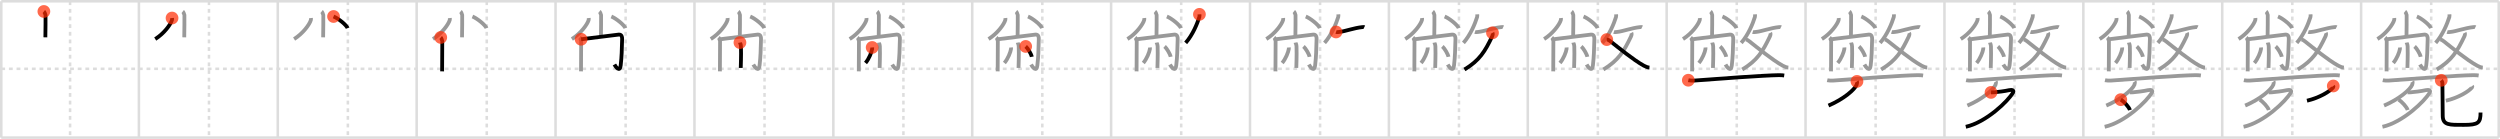 <svg width="1962px" height="109px" viewBox="0 0 1962 109" xmlns="http://www.w3.org/2000/svg" xmlns:xlink="http://www.w3.org/1999/xlink" xml:space="preserve" version="1.1"  baseProfile="full">
<line x1="1" y1="1" x2="1961" y2="1" style="stroke:#ddd;stroke-width:2" />
<line x1="1" y1="1" x2="1" y2="108" style="stroke:#ddd;stroke-width:2" />
<line x1="1" y1="108" x2="1961" y2="108" style="stroke:#ddd;stroke-width:2" />
<line x1="1961" y1="1" x2="1961" y2="108" style="stroke:#ddd;stroke-width:2" />
<line x1="109" y1="1" x2="109" y2="108" style="stroke:#ddd;stroke-width:2" />
<line x1="218" y1="1" x2="218" y2="108" style="stroke:#ddd;stroke-width:2" />
<line x1="327" y1="1" x2="327" y2="108" style="stroke:#ddd;stroke-width:2" />
<line x1="436" y1="1" x2="436" y2="108" style="stroke:#ddd;stroke-width:2" />
<line x1="545" y1="1" x2="545" y2="108" style="stroke:#ddd;stroke-width:2" />
<line x1="654" y1="1" x2="654" y2="108" style="stroke:#ddd;stroke-width:2" />
<line x1="763" y1="1" x2="763" y2="108" style="stroke:#ddd;stroke-width:2" />
<line x1="872" y1="1" x2="872" y2="108" style="stroke:#ddd;stroke-width:2" />
<line x1="981" y1="1" x2="981" y2="108" style="stroke:#ddd;stroke-width:2" />
<line x1="1090" y1="1" x2="1090" y2="108" style="stroke:#ddd;stroke-width:2" />
<line x1="1199" y1="1" x2="1199" y2="108" style="stroke:#ddd;stroke-width:2" />
<line x1="1308" y1="1" x2="1308" y2="108" style="stroke:#ddd;stroke-width:2" />
<line x1="1417" y1="1" x2="1417" y2="108" style="stroke:#ddd;stroke-width:2" />
<line x1="1526" y1="1" x2="1526" y2="108" style="stroke:#ddd;stroke-width:2" />
<line x1="1635" y1="1" x2="1635" y2="108" style="stroke:#ddd;stroke-width:2" />
<line x1="1744" y1="1" x2="1744" y2="108" style="stroke:#ddd;stroke-width:2" />
<line x1="1853" y1="1" x2="1853" y2="108" style="stroke:#ddd;stroke-width:2" />
<line x1="1" y1="54" x2="1961" y2="54" style="stroke:#ddd;stroke-width:2;stroke-dasharray:3 3" />
<line x1="55" y1="1" x2="55" y2="108" style="stroke:#ddd;stroke-width:2;stroke-dasharray:3 3" />
<line x1="164" y1="1" x2="164" y2="108" style="stroke:#ddd;stroke-width:2;stroke-dasharray:3 3" />
<line x1="273" y1="1" x2="273" y2="108" style="stroke:#ddd;stroke-width:2;stroke-dasharray:3 3" />
<line x1="382" y1="1" x2="382" y2="108" style="stroke:#ddd;stroke-width:2;stroke-dasharray:3 3" />
<line x1="491" y1="1" x2="491" y2="108" style="stroke:#ddd;stroke-width:2;stroke-dasharray:3 3" />
<line x1="600" y1="1" x2="600" y2="108" style="stroke:#ddd;stroke-width:2;stroke-dasharray:3 3" />
<line x1="709" y1="1" x2="709" y2="108" style="stroke:#ddd;stroke-width:2;stroke-dasharray:3 3" />
<line x1="818" y1="1" x2="818" y2="108" style="stroke:#ddd;stroke-width:2;stroke-dasharray:3 3" />
<line x1="927" y1="1" x2="927" y2="108" style="stroke:#ddd;stroke-width:2;stroke-dasharray:3 3" />
<line x1="1036" y1="1" x2="1036" y2="108" style="stroke:#ddd;stroke-width:2;stroke-dasharray:3 3" />
<line x1="1145" y1="1" x2="1145" y2="108" style="stroke:#ddd;stroke-width:2;stroke-dasharray:3 3" />
<line x1="1254" y1="1" x2="1254" y2="108" style="stroke:#ddd;stroke-width:2;stroke-dasharray:3 3" />
<line x1="1363" y1="1" x2="1363" y2="108" style="stroke:#ddd;stroke-width:2;stroke-dasharray:3 3" />
<line x1="1472" y1="1" x2="1472" y2="108" style="stroke:#ddd;stroke-width:2;stroke-dasharray:3 3" />
<line x1="1581" y1="1" x2="1581" y2="108" style="stroke:#ddd;stroke-width:2;stroke-dasharray:3 3" />
<line x1="1690" y1="1" x2="1690" y2="108" style="stroke:#ddd;stroke-width:2;stroke-dasharray:3 3" />
<line x1="1799" y1="1" x2="1799" y2="108" style="stroke:#ddd;stroke-width:2;stroke-dasharray:3 3" />
<line x1="1908" y1="1" x2="1908" y2="108" style="stroke:#ddd;stroke-width:2;stroke-dasharray:3 3" />
<path d="M34.43,9c0.39,0.3,1.22,2.21,1.3,2.8c0.08,0.59-0.05,13.8-0.13,17.5" style="fill:none;stroke:black;stroke-width:3" />
<circle cx="34.43" cy="9.0" r="5" stroke-width="0" fill="#FF2A00" opacity="0.7" />
<path d="M143.43,9c0.39,0.3,1.22,2.21,1.3,2.8c0.08,0.59-0.05,13.8-0.13,17.5" style="fill:none;stroke:#999;stroke-width:3" />
<path d="M135.02,14.16c0.04,0.39,0.08,1-0.07,1.56c-0.9,3.29-6.07,10.5-13.13,14.92" style="fill:none;stroke:black;stroke-width:3" />
<circle cx="135.02" cy="14.16" r="5" stroke-width="0" fill="#FF2A00" opacity="0.7" />
<path d="M252.43,9c0.39,0.3,1.22,2.21,1.3,2.8c0.08,0.59-0.05,13.8-0.13,17.5" style="fill:none;stroke:#999;stroke-width:3" />
<path d="M244.02,14.16c0.04,0.39,0.08,1-0.07,1.56c-0.9,3.29-6.07,10.5-13.13,14.92" style="fill:none;stroke:#999;stroke-width:3" />
<path d="M261.77,12.94c3.9,1.62,10.07,6.64,11.04,9.16" style="fill:none;stroke:black;stroke-width:3" />
<circle cx="261.77" cy="12.94" r="5" stroke-width="0" fill="#FF2A00" opacity="0.7" />
<path d="M361.43,9c0.39,0.3,1.22,2.21,1.3,2.8c0.08,0.59-0.05,13.8-0.13,17.5" style="fill:none;stroke:#999;stroke-width:3" />
<path d="M353.02,14.16c0.04,0.39,0.08,1-0.07,1.56c-0.9,3.29-6.07,10.5-13.13,14.92" style="fill:none;stroke:#999;stroke-width:3" />
<path d="M370.77,12.94c3.9,1.62,10.07,6.64,11.04,9.16" style="fill:none;stroke:#999;stroke-width:3" />
<path d="M345.9,29.38c0.36,0.3,1.13,2.27,1.2,2.88c0.07,0.61-0.05,19.95-0.12,23.74" style="fill:none;stroke:black;stroke-width:3" />
<circle cx="345.9" cy="29.38" r="5" stroke-width="0" fill="#FF2A00" opacity="0.7" />
<path d="M470.43,9c0.39,0.3,1.22,2.21,1.3,2.8c0.08,0.59-0.05,13.8-0.13,17.5" style="fill:none;stroke:#999;stroke-width:3" />
<path d="M462.02,14.16c0.04,0.39,0.08,1-0.07,1.56c-0.9,3.29-6.07,10.5-13.13,14.92" style="fill:none;stroke:#999;stroke-width:3" />
<path d="M479.77,12.94c3.9,1.62,10.07,6.64,11.04,9.16" style="fill:none;stroke:#999;stroke-width:3" />
<path d="M454.9,29.38c0.36,0.3,1.13,2.27,1.2,2.88c0.07,0.61-0.05,19.95-0.12,23.74" style="fill:none;stroke:#999;stroke-width:3" />
<path d="M456.06,30.81c2.56-0.25,27.64-3.52,29.55-3.67c2.24-0.18,2.69,1.8,2.64,3.39c-0.29,9.81-0.27,12.87-1.13,20.77c-0.62,5.74-3.86,1.28-4.94-0.67" style="fill:none;stroke:black;stroke-width:3" />
<circle cx="456.06" cy="30.81" r="5" stroke-width="0" fill="#FF2A00" opacity="0.7" />
<path d="M579.43,9c0.39,0.3,1.22,2.21,1.3,2.8c0.08,0.59-0.05,13.8-0.13,17.5" style="fill:none;stroke:#999;stroke-width:3" />
<path d="M571.02,14.16c0.04,0.39,0.08,1-0.07,1.56c-0.9,3.29-6.07,10.5-13.13,14.92" style="fill:none;stroke:#999;stroke-width:3" />
<path d="M588.77,12.94c3.9,1.62,10.07,6.64,11.04,9.16" style="fill:none;stroke:#999;stroke-width:3" />
<path d="M563.9,29.38c0.36,0.3,1.13,2.27,1.2,2.88c0.07,0.61-0.05,19.95-0.12,23.74" style="fill:none;stroke:#999;stroke-width:3" />
<path d="M565.06,30.81c2.56-0.25,27.64-3.52,29.55-3.67c2.24-0.18,2.69,1.8,2.64,3.39c-0.29,9.81-0.27,12.87-1.13,20.77c-0.62,5.74-3.86,1.28-4.94-0.67" style="fill:none;stroke:#999;stroke-width:3" />
<path d="M580.71,33.41c0.05,0.26,0.73,1.37,0.79,3.04c0.25,8.02-0.16,14.12-0.16,16.86" style="fill:none;stroke:black;stroke-width:3" />
<circle cx="580.71" cy="33.41" r="5" stroke-width="0" fill="#FF2A00" opacity="0.7" />
<path d="M688.43,9c0.39,0.3,1.22,2.21,1.3,2.8c0.08,0.59-0.05,13.8-0.13,17.5" style="fill:none;stroke:#999;stroke-width:3" />
<path d="M680.02,14.16c0.04,0.39,0.08,1-0.07,1.56c-0.9,3.29-6.07,10.5-13.13,14.92" style="fill:none;stroke:#999;stroke-width:3" />
<path d="M697.77,12.94c3.9,1.62,10.07,6.64,11.04,9.16" style="fill:none;stroke:#999;stroke-width:3" />
<path d="M672.9,29.38c0.36,0.3,1.13,2.27,1.2,2.88c0.07,0.61-0.05,19.95-0.12,23.74" style="fill:none;stroke:#999;stroke-width:3" />
<path d="M674.06,30.81c2.56-0.25,27.64-3.52,29.55-3.67c2.24-0.18,2.69,1.8,2.64,3.39c-0.29,9.81-0.27,12.87-1.13,20.77c-0.62,5.74-3.86,1.28-4.94-0.67" style="fill:none;stroke:#999;stroke-width:3" />
<path d="M689.71,33.41c0.05,0.26,0.73,1.37,0.79,3.04c0.25,8.02-0.16,14.12-0.16,16.86" style="fill:none;stroke:#999;stroke-width:3" />
<path d="M684.48,37.25c0.02,0.29,0.03,0.74-0.03,1.15c-0.36,2.43-2.4,7.76-5.2,11.02" style="fill:none;stroke:black;stroke-width:3" />
<circle cx="684.48" cy="37.25" r="5" stroke-width="0" fill="#FF2A00" opacity="0.7" />
<path d="M797.43,9c0.39,0.3,1.22,2.21,1.3,2.8c0.08,0.59-0.05,13.8-0.13,17.5" style="fill:none;stroke:#999;stroke-width:3" />
<path d="M789.02,14.16c0.04,0.39,0.08,1-0.07,1.56c-0.9,3.29-6.07,10.5-13.13,14.92" style="fill:none;stroke:#999;stroke-width:3" />
<path d="M806.77,12.94c3.9,1.62,10.07,6.64,11.04,9.16" style="fill:none;stroke:#999;stroke-width:3" />
<path d="M781.9,29.38c0.36,0.3,1.13,2.27,1.2,2.88c0.07,0.61-0.05,19.95-0.12,23.74" style="fill:none;stroke:#999;stroke-width:3" />
<path d="M783.06,30.81c2.56-0.25,27.64-3.52,29.55-3.67c2.24-0.18,2.69,1.8,2.64,3.39c-0.29,9.81-0.27,12.87-1.13,20.77c-0.62,5.74-3.86,1.28-4.94-0.67" style="fill:none;stroke:#999;stroke-width:3" />
<path d="M798.71,33.41c0.05,0.26,0.73,1.37,0.79,3.04c0.25,8.02-0.16,14.12-0.16,16.86" style="fill:none;stroke:#999;stroke-width:3" />
<path d="M793.48,37.25c0.02,0.29,0.03,0.74-0.03,1.15c-0.36,2.43-2.4,7.76-5.2,11.02" style="fill:none;stroke:#999;stroke-width:3" />
<path d="M804.96,36.44c1.69,1.44,4.37,5.91,4.79,8.15" style="fill:none;stroke:black;stroke-width:3" />
<circle cx="804.96" cy="36.44" r="5" stroke-width="0" fill="#FF2A00" opacity="0.7" />
<path d="M906.43,9c0.39,0.3,1.22,2.21,1.3,2.8c0.08,0.59-0.05,13.8-0.13,17.5" style="fill:none;stroke:#999;stroke-width:3" />
<path d="M898.02,14.16c0.04,0.39,0.08,1-0.07,1.56c-0.9,3.29-6.07,10.5-13.13,14.92" style="fill:none;stroke:#999;stroke-width:3" />
<path d="M915.77,12.94c3.9,1.62,10.07,6.64,11.04,9.16" style="fill:none;stroke:#999;stroke-width:3" />
<path d="M890.9,29.38c0.36,0.3,1.13,2.27,1.2,2.88c0.07,0.61-0.05,19.95-0.12,23.74" style="fill:none;stroke:#999;stroke-width:3" />
<path d="M892.06,30.81c2.56-0.25,27.64-3.52,29.55-3.67c2.24-0.18,2.69,1.8,2.64,3.39c-0.29,9.81-0.27,12.87-1.13,20.77c-0.62,5.74-3.86,1.28-4.94-0.67" style="fill:none;stroke:#999;stroke-width:3" />
<path d="M907.71,33.41c0.05,0.26,0.73,1.37,0.79,3.04c0.25,8.02-0.16,14.12-0.16,16.86" style="fill:none;stroke:#999;stroke-width:3" />
<path d="M902.48,37.25c0.02,0.29,0.03,0.74-0.03,1.15c-0.36,2.43-2.4,7.76-5.2,11.02" style="fill:none;stroke:#999;stroke-width:3" />
<path d="M913.96,36.44c1.69,1.44,4.37,5.91,4.79,8.15" style="fill:none;stroke:#999;stroke-width:3" />
<path d="M941.31,11.25c0.03,0.52,0.16,1.35-0.06,2.07c-1.6,5.21-5.21,14.05-10.75,20.34" style="fill:none;stroke:black;stroke-width:3" />
<circle cx="941.31" cy="11.25" r="5" stroke-width="0" fill="#FF2A00" opacity="0.7" />
<path d="M1015.43,9c0.39,0.3,1.22,2.21,1.3,2.8c0.08,0.59-0.05,13.8-0.13,17.5" style="fill:none;stroke:#999;stroke-width:3" />
<path d="M1007.02,14.16c0.04,0.39,0.08,1-0.07,1.56c-0.9,3.29-6.07,10.5-13.13,14.92" style="fill:none;stroke:#999;stroke-width:3" />
<path d="M1024.77,12.94c3.9,1.62,10.07,6.64,11.04,9.16" style="fill:none;stroke:#999;stroke-width:3" />
<path d="M999.9,29.38c0.36,0.3,1.13,2.27,1.2,2.88c0.07,0.61-0.05,19.95-0.12,23.74" style="fill:none;stroke:#999;stroke-width:3" />
<path d="M1001.06,30.81c2.56-0.25,27.64-3.52,29.55-3.67c2.24-0.18,2.69,1.8,2.64,3.39c-0.29,9.81-0.27,12.87-1.13,20.77c-0.62,5.74-3.86,1.28-4.94-0.67" style="fill:none;stroke:#999;stroke-width:3" />
<path d="M1016.71,33.41c0.05,0.26,0.73,1.37,0.79,3.04c0.25,8.02-0.16,14.12-0.16,16.86" style="fill:none;stroke:#999;stroke-width:3" />
<path d="M1011.48,37.25c0.02,0.29,0.03,0.74-0.03,1.15c-0.36,2.43-2.4,7.76-5.2,11.02" style="fill:none;stroke:#999;stroke-width:3" />
<path d="M1022.96,36.44c1.69,1.44,4.37,5.91,4.79,8.15" style="fill:none;stroke:#999;stroke-width:3" />
<path d="M1050.31,11.25c0.03,0.52,0.16,1.35-0.06,2.07c-1.6,5.21-5.21,14.05-10.75,20.34" style="fill:none;stroke:#999;stroke-width:3" />
<path d="M1048.52,25.09c0.79,0.26,2.26,0,2.69-0.04c4.43-0.42,11.32-3.12,18.09-3.79c0.76-0.08,1.23-0.02,1.42,0.07" style="fill:none;stroke:black;stroke-width:3" />
<circle cx="1048.52" cy="25.09" r="5" stroke-width="0" fill="#FF2A00" opacity="0.7" />
<path d="M1124.43,9c0.39,0.3,1.22,2.21,1.3,2.8c0.08,0.59-0.05,13.8-0.13,17.5" style="fill:none;stroke:#999;stroke-width:3" />
<path d="M1116.02,14.16c0.04,0.39,0.08,1-0.07,1.56c-0.9,3.29-6.07,10.5-13.13,14.92" style="fill:none;stroke:#999;stroke-width:3" />
<path d="M1133.77,12.94c3.9,1.62,10.07,6.64,11.04,9.16" style="fill:none;stroke:#999;stroke-width:3" />
<path d="M1108.9,29.38c0.36,0.3,1.13,2.27,1.2,2.88c0.07,0.61-0.05,19.95-0.12,23.74" style="fill:none;stroke:#999;stroke-width:3" />
<path d="M1110.06,30.81c2.56-0.25,27.64-3.52,29.55-3.67c2.24-0.18,2.69,1.8,2.64,3.39c-0.29,9.81-0.27,12.87-1.13,20.77c-0.62,5.74-3.86,1.28-4.94-0.67" style="fill:none;stroke:#999;stroke-width:3" />
<path d="M1125.71,33.41c0.05,0.26,0.73,1.37,0.79,3.04c0.25,8.02-0.16,14.12-0.16,16.86" style="fill:none;stroke:#999;stroke-width:3" />
<path d="M1120.48,37.25c0.02,0.29,0.03,0.74-0.03,1.15c-0.36,2.43-2.4,7.76-5.2,11.02" style="fill:none;stroke:#999;stroke-width:3" />
<path d="M1131.96,36.44c1.69,1.44,4.37,5.91,4.79,8.15" style="fill:none;stroke:#999;stroke-width:3" />
<path d="M1159.31,11.25c0.03,0.52,0.16,1.35-0.06,2.07c-1.6,5.21-5.21,14.05-10.75,20.34" style="fill:none;stroke:#999;stroke-width:3" />
<path d="M1157.52,25.09c0.79,0.26,2.26,0,2.69-0.04c4.43-0.42,11.32-3.12,18.09-3.79c0.76-0.08,1.23-0.02,1.42,0.07" style="fill:none;stroke:#999;stroke-width:3" />
<path d="M1171.3,25.75c0.36,0.67,0.24,1.77-0.31,2.91c-5.6,11.71-9.76,18.67-21.7,25.91" style="fill:none;stroke:black;stroke-width:3" />
<circle cx="1171.3" cy="25.75" r="5" stroke-width="0" fill="#FF2A00" opacity="0.7" />
<path d="M1233.43,9c0.39,0.3,1.22,2.21,1.3,2.8c0.08,0.59-0.05,13.8-0.13,17.5" style="fill:none;stroke:#999;stroke-width:3" />
<path d="M1225.02,14.16c0.04,0.39,0.08,1-0.07,1.56c-0.9,3.29-6.07,10.5-13.13,14.92" style="fill:none;stroke:#999;stroke-width:3" />
<path d="M1242.77,12.94c3.9,1.62,10.07,6.64,11.04,9.16" style="fill:none;stroke:#999;stroke-width:3" />
<path d="M1217.9,29.38c0.36,0.3,1.13,2.27,1.2,2.88c0.07,0.61-0.05,19.95-0.12,23.74" style="fill:none;stroke:#999;stroke-width:3" />
<path d="M1219.06,30.81c2.56-0.25,27.64-3.52,29.55-3.67c2.24-0.18,2.69,1.8,2.64,3.39c-0.29,9.81-0.27,12.87-1.13,20.77c-0.62,5.74-3.86,1.28-4.94-0.67" style="fill:none;stroke:#999;stroke-width:3" />
<path d="M1234.71,33.41c0.05,0.26,0.73,1.37,0.79,3.04c0.25,8.02-0.16,14.12-0.16,16.86" style="fill:none;stroke:#999;stroke-width:3" />
<path d="M1229.48,37.25c0.02,0.29,0.03,0.74-0.03,1.15c-0.36,2.43-2.4,7.76-5.2,11.02" style="fill:none;stroke:#999;stroke-width:3" />
<path d="M1240.96,36.44c1.69,1.44,4.37,5.91,4.79,8.15" style="fill:none;stroke:#999;stroke-width:3" />
<path d="M1268.31,11.25c0.03,0.52,0.16,1.35-0.06,2.07c-1.6,5.21-5.21,14.05-10.75,20.34" style="fill:none;stroke:#999;stroke-width:3" />
<path d="M1266.52,25.09c0.79,0.26,2.26,0,2.69-0.04c4.43-0.42,11.32-3.12,18.09-3.79c0.76-0.08,1.23-0.02,1.42,0.07" style="fill:none;stroke:#999;stroke-width:3" />
<path d="M1280.3,25.75c0.36,0.67,0.24,1.77-0.31,2.91c-5.6,11.71-9.76,18.67-21.7,25.91" style="fill:none;stroke:#999;stroke-width:3" />
<path d="M1260.98,31.07c1.17,0,1.86,0.54,2.79,1.26c6.29,4.94,17.85,14.5,26.25,19.19c1.55,0.86,3.18,1.44,4.48,1.52" style="fill:none;stroke:black;stroke-width:3" />
<circle cx="1260.98" cy="31.07" r="5" stroke-width="0" fill="#FF2A00" opacity="0.7" />
<path d="M1342.43,9c0.39,0.3,1.22,2.21,1.3,2.8c0.08,0.59-0.05,13.8-0.13,17.5" style="fill:none;stroke:#999;stroke-width:3" />
<path d="M1334.02,14.16c0.04,0.39,0.08,1-0.07,1.56c-0.9,3.29-6.07,10.5-13.13,14.92" style="fill:none;stroke:#999;stroke-width:3" />
<path d="M1351.77,12.94c3.9,1.62,10.07,6.64,11.04,9.16" style="fill:none;stroke:#999;stroke-width:3" />
<path d="M1326.9,29.38c0.36,0.3,1.13,2.27,1.2,2.88c0.07,0.61-0.05,19.95-0.12,23.74" style="fill:none;stroke:#999;stroke-width:3" />
<path d="M1328.06,30.81c2.56-0.25,27.64-3.52,29.55-3.67c2.24-0.18,2.69,1.8,2.64,3.39c-0.29,9.81-0.27,12.87-1.13,20.77c-0.62,5.74-3.86,1.28-4.94-0.67" style="fill:none;stroke:#999;stroke-width:3" />
<path d="M1343.71,33.41c0.05,0.26,0.73,1.37,0.79,3.04c0.25,8.02-0.16,14.12-0.16,16.86" style="fill:none;stroke:#999;stroke-width:3" />
<path d="M1338.48,37.25c0.02,0.29,0.03,0.74-0.03,1.15c-0.36,2.43-2.4,7.76-5.2,11.02" style="fill:none;stroke:#999;stroke-width:3" />
<path d="M1349.96,36.44c1.69,1.44,4.37,5.91,4.79,8.15" style="fill:none;stroke:#999;stroke-width:3" />
<path d="M1377.31,11.25c0.03,0.52,0.16,1.35-0.06,2.07c-1.6,5.21-5.21,14.05-10.75,20.34" style="fill:none;stroke:#999;stroke-width:3" />
<path d="M1375.52,25.09c0.79,0.26,2.26,0,2.69-0.04c4.43-0.42,11.32-3.12,18.09-3.79c0.76-0.08,1.23-0.02,1.42,0.07" style="fill:none;stroke:#999;stroke-width:3" />
<path d="M1389.3,25.75c0.36,0.67,0.24,1.77-0.31,2.91c-5.6,11.71-9.76,18.67-21.7,25.91" style="fill:none;stroke:#999;stroke-width:3" />
<path d="M1369.98,31.07c1.17,0,1.86,0.54,2.79,1.26c6.29,4.94,17.85,14.5,26.25,19.19c1.55,0.86,3.18,1.44,4.48,1.52" style="fill:none;stroke:#999;stroke-width:3" />
<path d="M1325.0,62.96c1.22,0.27,3.45,0.37,4.66,0.27c19.52-1.49,54.46-4.08,66.33-4.25c2.03-0.03,3.25,0.13,4.26,0.27" style="fill:none;stroke:black;stroke-width:3" />
<circle cx="1325.0" cy="62.96" r="5" stroke-width="0" fill="#FF2A00" opacity="0.7" />
<path d="M1451.43,9c0.39,0.3,1.22,2.21,1.3,2.8c0.08,0.59-0.05,13.8-0.13,17.5" style="fill:none;stroke:#999;stroke-width:3" />
<path d="M1443.02,14.16c0.04,0.39,0.08,1-0.07,1.56c-0.9,3.29-6.07,10.5-13.13,14.92" style="fill:none;stroke:#999;stroke-width:3" />
<path d="M1460.77,12.94c3.9,1.62,10.07,6.64,11.04,9.16" style="fill:none;stroke:#999;stroke-width:3" />
<path d="M1435.9,29.38c0.36,0.3,1.13,2.27,1.2,2.88c0.07,0.61-0.05,19.95-0.12,23.74" style="fill:none;stroke:#999;stroke-width:3" />
<path d="M1437.06,30.81c2.56-0.25,27.64-3.52,29.55-3.67c2.24-0.18,2.69,1.8,2.64,3.39c-0.29,9.81-0.27,12.87-1.13,20.77c-0.62,5.74-3.86,1.28-4.94-0.67" style="fill:none;stroke:#999;stroke-width:3" />
<path d="M1452.71,33.41c0.05,0.26,0.73,1.37,0.79,3.04c0.25,8.02-0.16,14.12-0.16,16.86" style="fill:none;stroke:#999;stroke-width:3" />
<path d="M1447.48,37.25c0.02,0.29,0.03,0.74-0.03,1.15c-0.36,2.43-2.4,7.76-5.2,11.02" style="fill:none;stroke:#999;stroke-width:3" />
<path d="M1458.96,36.44c1.69,1.44,4.37,5.91,4.79,8.15" style="fill:none;stroke:#999;stroke-width:3" />
<path d="M1486.31,11.25c0.03,0.52,0.16,1.35-0.06,2.07c-1.6,5.21-5.21,14.05-10.75,20.34" style="fill:none;stroke:#999;stroke-width:3" />
<path d="M1484.52,25.09c0.79,0.26,2.26,0,2.69-0.04c4.43-0.42,11.32-3.12,18.09-3.79c0.76-0.08,1.23-0.02,1.42,0.07" style="fill:none;stroke:#999;stroke-width:3" />
<path d="M1498.3,25.75c0.36,0.67,0.24,1.77-0.31,2.91c-5.6,11.71-9.76,18.67-21.7,25.91" style="fill:none;stroke:#999;stroke-width:3" />
<path d="M1478.98,31.07c1.17,0,1.86,0.54,2.79,1.26c6.29,4.94,17.85,14.5,26.25,19.19c1.55,0.86,3.18,1.44,4.48,1.52" style="fill:none;stroke:#999;stroke-width:3" />
<path d="M1434.0,62.96c1.22,0.27,3.45,0.37,4.66,0.27c19.52-1.49,54.46-4.08,66.33-4.25c2.03-0.03,3.25,0.13,4.26,0.27" style="fill:none;stroke:#999;stroke-width:3" />
<path d="M1457.34,63.88c0.24,0.32,0.03,1.96-0.22,2.6C1455.59,70.27,1446.96,77.77,1435.0,82.85" style="fill:none;stroke:black;stroke-width:3" />
<circle cx="1457.34" cy="63.88" r="5" stroke-width="0" fill="#FF2A00" opacity="0.7" />
<path d="M1560.43,9c0.39,0.3,1.22,2.21,1.3,2.8c0.08,0.59-0.05,13.8-0.13,17.5" style="fill:none;stroke:#999;stroke-width:3" />
<path d="M1552.02,14.16c0.04,0.39,0.08,1-0.07,1.56c-0.9,3.29-6.07,10.5-13.13,14.92" style="fill:none;stroke:#999;stroke-width:3" />
<path d="M1569.77,12.94c3.9,1.62,10.07,6.64,11.04,9.16" style="fill:none;stroke:#999;stroke-width:3" />
<path d="M1544.9,29.38c0.36,0.3,1.13,2.27,1.2,2.88c0.07,0.61-0.05,19.95-0.12,23.74" style="fill:none;stroke:#999;stroke-width:3" />
<path d="M1546.06,30.81c2.56-0.25,27.64-3.52,29.55-3.67c2.24-0.18,2.69,1.8,2.64,3.39c-0.29,9.81-0.27,12.87-1.13,20.77c-0.62,5.74-3.86,1.28-4.94-0.67" style="fill:none;stroke:#999;stroke-width:3" />
<path d="M1561.71,33.41c0.05,0.26,0.73,1.37,0.79,3.04c0.25,8.02-0.16,14.12-0.16,16.86" style="fill:none;stroke:#999;stroke-width:3" />
<path d="M1556.48,37.25c0.02,0.29,0.03,0.74-0.03,1.15c-0.36,2.43-2.4,7.76-5.2,11.02" style="fill:none;stroke:#999;stroke-width:3" />
<path d="M1567.96,36.44c1.69,1.44,4.37,5.91,4.79,8.15" style="fill:none;stroke:#999;stroke-width:3" />
<path d="M1595.31,11.25c0.03,0.52,0.16,1.35-0.06,2.07c-1.6,5.21-5.21,14.05-10.75,20.34" style="fill:none;stroke:#999;stroke-width:3" />
<path d="M1593.52,25.09c0.79,0.26,2.26,0,2.69-0.04c4.43-0.42,11.32-3.12,18.09-3.79c0.76-0.08,1.23-0.02,1.42,0.07" style="fill:none;stroke:#999;stroke-width:3" />
<path d="M1607.3,25.75c0.36,0.67,0.24,1.77-0.31,2.91c-5.6,11.71-9.76,18.67-21.7,25.91" style="fill:none;stroke:#999;stroke-width:3" />
<path d="M1587.98,31.07c1.17,0,1.86,0.54,2.79,1.26c6.29,4.94,17.85,14.5,26.25,19.19c1.55,0.86,3.18,1.44,4.48,1.52" style="fill:none;stroke:#999;stroke-width:3" />
<path d="M1543.0,62.96c1.22,0.27,3.45,0.37,4.66,0.27c19.52-1.49,54.46-4.08,66.33-4.25c2.03-0.03,3.25,0.13,4.26,0.27" style="fill:none;stroke:#999;stroke-width:3" />
<path d="M1566.34,63.88c0.24,0.32,0.03,1.96-0.22,2.6C1564.59,70.27,1555.96,77.77,1544.0,82.85" style="fill:none;stroke:#999;stroke-width:3" />
<path d="M1562.56,72.52c0.28,0.02,1.46,0,2.26-0.07c2.61-0.21,8.46-0.87,11.94-1.69c2.5-0.59,3.99,0.26,3.14,1.77C1576.06,79.3,1558.74,96,1542.75,99.51" style="fill:none;stroke:black;stroke-width:3" />
<circle cx="1562.56" cy="72.52" r="5" stroke-width="0" fill="#FF2A00" opacity="0.7" />
<path d="M1669.43,9c0.39,0.3,1.22,2.21,1.3,2.8c0.08,0.59-0.05,13.8-0.13,17.5" style="fill:none;stroke:#999;stroke-width:3" />
<path d="M1661.02,14.16c0.04,0.39,0.08,1-0.07,1.56c-0.9,3.29-6.07,10.5-13.13,14.92" style="fill:none;stroke:#999;stroke-width:3" />
<path d="M1678.77,12.94c3.9,1.62,10.07,6.64,11.04,9.16" style="fill:none;stroke:#999;stroke-width:3" />
<path d="M1653.9,29.38c0.36,0.3,1.13,2.27,1.2,2.88c0.07,0.61-0.05,19.95-0.12,23.74" style="fill:none;stroke:#999;stroke-width:3" />
<path d="M1655.06,30.81c2.56-0.25,27.64-3.52,29.55-3.67c2.24-0.18,2.69,1.8,2.64,3.39c-0.29,9.81-0.27,12.87-1.13,20.77c-0.62,5.74-3.86,1.28-4.94-0.67" style="fill:none;stroke:#999;stroke-width:3" />
<path d="M1670.71,33.41c0.05,0.26,0.73,1.37,0.79,3.04c0.25,8.02-0.16,14.12-0.16,16.86" style="fill:none;stroke:#999;stroke-width:3" />
<path d="M1665.48,37.25c0.02,0.29,0.03,0.74-0.03,1.15c-0.36,2.43-2.4,7.76-5.2,11.02" style="fill:none;stroke:#999;stroke-width:3" />
<path d="M1676.96,36.44c1.69,1.44,4.37,5.91,4.79,8.15" style="fill:none;stroke:#999;stroke-width:3" />
<path d="M1704.31,11.25c0.03,0.52,0.16,1.35-0.06,2.07c-1.6,5.21-5.21,14.05-10.75,20.34" style="fill:none;stroke:#999;stroke-width:3" />
<path d="M1702.52,25.09c0.79,0.26,2.26,0,2.69-0.04c4.43-0.42,11.32-3.12,18.09-3.79c0.76-0.08,1.23-0.02,1.42,0.07" style="fill:none;stroke:#999;stroke-width:3" />
<path d="M1716.3,25.75c0.36,0.67,0.24,1.77-0.31,2.91c-5.6,11.71-9.76,18.67-21.7,25.91" style="fill:none;stroke:#999;stroke-width:3" />
<path d="M1696.98,31.07c1.17,0,1.86,0.54,2.79,1.26c6.29,4.94,17.85,14.5,26.25,19.19c1.55,0.86,3.18,1.44,4.48,1.52" style="fill:none;stroke:#999;stroke-width:3" />
<path d="M1652.0,62.96c1.22,0.27,3.45,0.37,4.66,0.27c19.52-1.49,54.46-4.08,66.33-4.25c2.03-0.03,3.25,0.13,4.26,0.27" style="fill:none;stroke:#999;stroke-width:3" />
<path d="M1675.34,63.88c0.24,0.32,0.03,1.96-0.22,2.6C1673.59,70.27,1664.96,77.77,1653.0,82.85" style="fill:none;stroke:#999;stroke-width:3" />
<path d="M1671.56,72.52c0.28,0.02,1.46,0,2.26-0.07c2.61-0.21,8.46-0.87,11.94-1.69c2.5-0.59,3.99,0.26,3.14,1.77C1685.06,79.3,1667.74,96,1651.75,99.51" style="fill:none;stroke:#999;stroke-width:3" />
<path d="M1664.39,78.22c2.53,1.44,6.54,5.91,7.17,8.15" style="fill:none;stroke:black;stroke-width:3" />
<circle cx="1664.39" cy="78.22" r="5" stroke-width="0" fill="#FF2A00" opacity="0.7" />
<path d="M1778.43,9c0.39,0.3,1.22,2.21,1.3,2.8c0.08,0.59-0.05,13.8-0.13,17.5" style="fill:none;stroke:#999;stroke-width:3" />
<path d="M1770.02,14.16c0.04,0.39,0.08,1-0.07,1.56c-0.9,3.29-6.07,10.5-13.13,14.92" style="fill:none;stroke:#999;stroke-width:3" />
<path d="M1787.77,12.94c3.9,1.62,10.07,6.64,11.04,9.16" style="fill:none;stroke:#999;stroke-width:3" />
<path d="M1762.9,29.38c0.36,0.3,1.13,2.27,1.2,2.88c0.07,0.61-0.05,19.95-0.12,23.74" style="fill:none;stroke:#999;stroke-width:3" />
<path d="M1764.06,30.81c2.56-0.25,27.64-3.52,29.55-3.67c2.24-0.18,2.69,1.8,2.64,3.39c-0.29,9.81-0.27,12.87-1.13,20.77c-0.62,5.74-3.86,1.28-4.94-0.67" style="fill:none;stroke:#999;stroke-width:3" />
<path d="M1779.71,33.41c0.05,0.26,0.73,1.37,0.79,3.04c0.25,8.02-0.16,14.12-0.16,16.86" style="fill:none;stroke:#999;stroke-width:3" />
<path d="M1774.48,37.25c0.02,0.29,0.03,0.74-0.03,1.15c-0.36,2.43-2.4,7.76-5.2,11.02" style="fill:none;stroke:#999;stroke-width:3" />
<path d="M1785.96,36.44c1.69,1.44,4.37,5.91,4.79,8.15" style="fill:none;stroke:#999;stroke-width:3" />
<path d="M1813.31,11.25c0.03,0.52,0.16,1.35-0.06,2.07c-1.6,5.21-5.21,14.05-10.75,20.34" style="fill:none;stroke:#999;stroke-width:3" />
<path d="M1811.52,25.09c0.79,0.26,2.26,0,2.69-0.04c4.43-0.42,11.32-3.12,18.09-3.79c0.76-0.08,1.23-0.02,1.42,0.07" style="fill:none;stroke:#999;stroke-width:3" />
<path d="M1825.3,25.75c0.36,0.67,0.24,1.77-0.31,2.91c-5.6,11.71-9.76,18.67-21.7,25.91" style="fill:none;stroke:#999;stroke-width:3" />
<path d="M1805.98,31.07c1.17,0,1.86,0.54,2.79,1.26c6.29,4.94,17.85,14.5,26.25,19.19c1.55,0.86,3.18,1.44,4.48,1.52" style="fill:none;stroke:#999;stroke-width:3" />
<path d="M1761.0,62.96c1.22,0.27,3.45,0.37,4.66,0.27c19.52-1.49,54.46-4.08,66.33-4.25c2.03-0.03,3.25,0.13,4.26,0.27" style="fill:none;stroke:#999;stroke-width:3" />
<path d="M1784.34,63.88c0.24,0.32,0.03,1.96-0.22,2.6C1782.59,70.27,1773.96,77.77,1762.0,82.85" style="fill:none;stroke:#999;stroke-width:3" />
<path d="M1780.56,72.52c0.28,0.02,1.46,0,2.26-0.07c2.61-0.21,8.46-0.87,11.94-1.69c2.5-0.59,3.99,0.26,3.14,1.77C1794.06,79.3,1776.74,96,1760.75,99.51" style="fill:none;stroke:#999;stroke-width:3" />
<path d="M1773.39,78.22c2.53,1.44,6.54,5.91,7.17,8.15" style="fill:none;stroke:#999;stroke-width:3" />
<path d="M1831.16,67.47c0.16,0.22,0.15,0.81-0.15,1.19c-2.49,3.12-10.93,8.16-20.49,10.37" style="fill:none;stroke:black;stroke-width:3" />
<circle cx="1831.16" cy="67.47" r="5" stroke-width="0" fill="#FF2A00" opacity="0.7" />
<path d="M1887.43,9c0.39,0.3,1.22,2.21,1.3,2.8c0.08,0.59-0.05,13.8-0.13,17.5" style="fill:none;stroke:#999;stroke-width:3" />
<path d="M1879.02,14.16c0.04,0.39,0.08,1-0.07,1.56c-0.9,3.29-6.07,10.5-13.13,14.92" style="fill:none;stroke:#999;stroke-width:3" />
<path d="M1896.77,12.94c3.9,1.62,10.07,6.64,11.04,9.16" style="fill:none;stroke:#999;stroke-width:3" />
<path d="M1871.9,29.38c0.36,0.3,1.13,2.27,1.2,2.88c0.07,0.61-0.05,19.95-0.12,23.74" style="fill:none;stroke:#999;stroke-width:3" />
<path d="M1873.06,30.81c2.56-0.25,27.64-3.52,29.55-3.67c2.24-0.18,2.69,1.8,2.64,3.39c-0.29,9.81-0.27,12.87-1.13,20.77c-0.62,5.74-3.86,1.28-4.94-0.67" style="fill:none;stroke:#999;stroke-width:3" />
<path d="M1888.71,33.41c0.05,0.26,0.73,1.37,0.79,3.04c0.25,8.02-0.16,14.12-0.16,16.86" style="fill:none;stroke:#999;stroke-width:3" />
<path d="M1883.48,37.25c0.02,0.29,0.03,0.74-0.03,1.15c-0.36,2.43-2.4,7.76-5.2,11.02" style="fill:none;stroke:#999;stroke-width:3" />
<path d="M1894.96,36.44c1.69,1.44,4.37,5.91,4.79,8.15" style="fill:none;stroke:#999;stroke-width:3" />
<path d="M1922.31,11.25c0.03,0.52,0.16,1.35-0.06,2.07c-1.6,5.21-5.21,14.05-10.75,20.34" style="fill:none;stroke:#999;stroke-width:3" />
<path d="M1920.52,25.09c0.79,0.26,2.26,0,2.69-0.04c4.43-0.42,11.32-3.12,18.09-3.79c0.76-0.08,1.23-0.02,1.42,0.07" style="fill:none;stroke:#999;stroke-width:3" />
<path d="M1934.3,25.75c0.36,0.67,0.24,1.77-0.31,2.91c-5.6,11.71-9.76,18.67-21.7,25.91" style="fill:none;stroke:#999;stroke-width:3" />
<path d="M1914.98,31.07c1.17,0,1.86,0.54,2.79,1.26c6.29,4.94,17.85,14.5,26.25,19.19c1.55,0.86,3.18,1.44,4.48,1.52" style="fill:none;stroke:#999;stroke-width:3" />
<path d="M1870.0,62.96c1.22,0.27,3.45,0.37,4.66,0.27c19.52-1.49,54.46-4.08,66.33-4.25c2.03-0.03,3.25,0.13,4.26,0.27" style="fill:none;stroke:#999;stroke-width:3" />
<path d="M1893.34,63.88c0.24,0.32,0.03,1.96-0.22,2.6C1891.59,70.27,1882.96,77.77,1871.0,82.85" style="fill:none;stroke:#999;stroke-width:3" />
<path d="M1889.56,72.52c0.28,0.02,1.46,0,2.26-0.07c2.61-0.21,8.46-0.87,11.94-1.69c2.5-0.59,3.99,0.26,3.14,1.77C1903.06,79.3,1885.74,96,1869.75,99.51" style="fill:none;stroke:#999;stroke-width:3" />
<path d="M1882.39,78.22c2.53,1.44,6.54,5.91,7.17,8.15" style="fill:none;stroke:#999;stroke-width:3" />
<path d="M1940.16,67.47c0.16,0.22,0.15,0.81-0.15,1.19c-2.49,3.12-10.93,8.16-20.49,10.37" style="fill:none;stroke:#999;stroke-width:3" />
<path d="M1915.9,63.03c1.1,1.22,0.93,2.92,0.93,4.12c0,1.11,0.25,20.01,0.22,23.43C1917.0,98.4,1922.25,98,1933.55,98c11.45,0,13.18-1.5,13.18-9.68" style="fill:none;stroke:black;stroke-width:3" />
<circle cx="1915.9" cy="63.03" r="5" stroke-width="0" fill="#FF2A00" opacity="0.7" />
</svg>